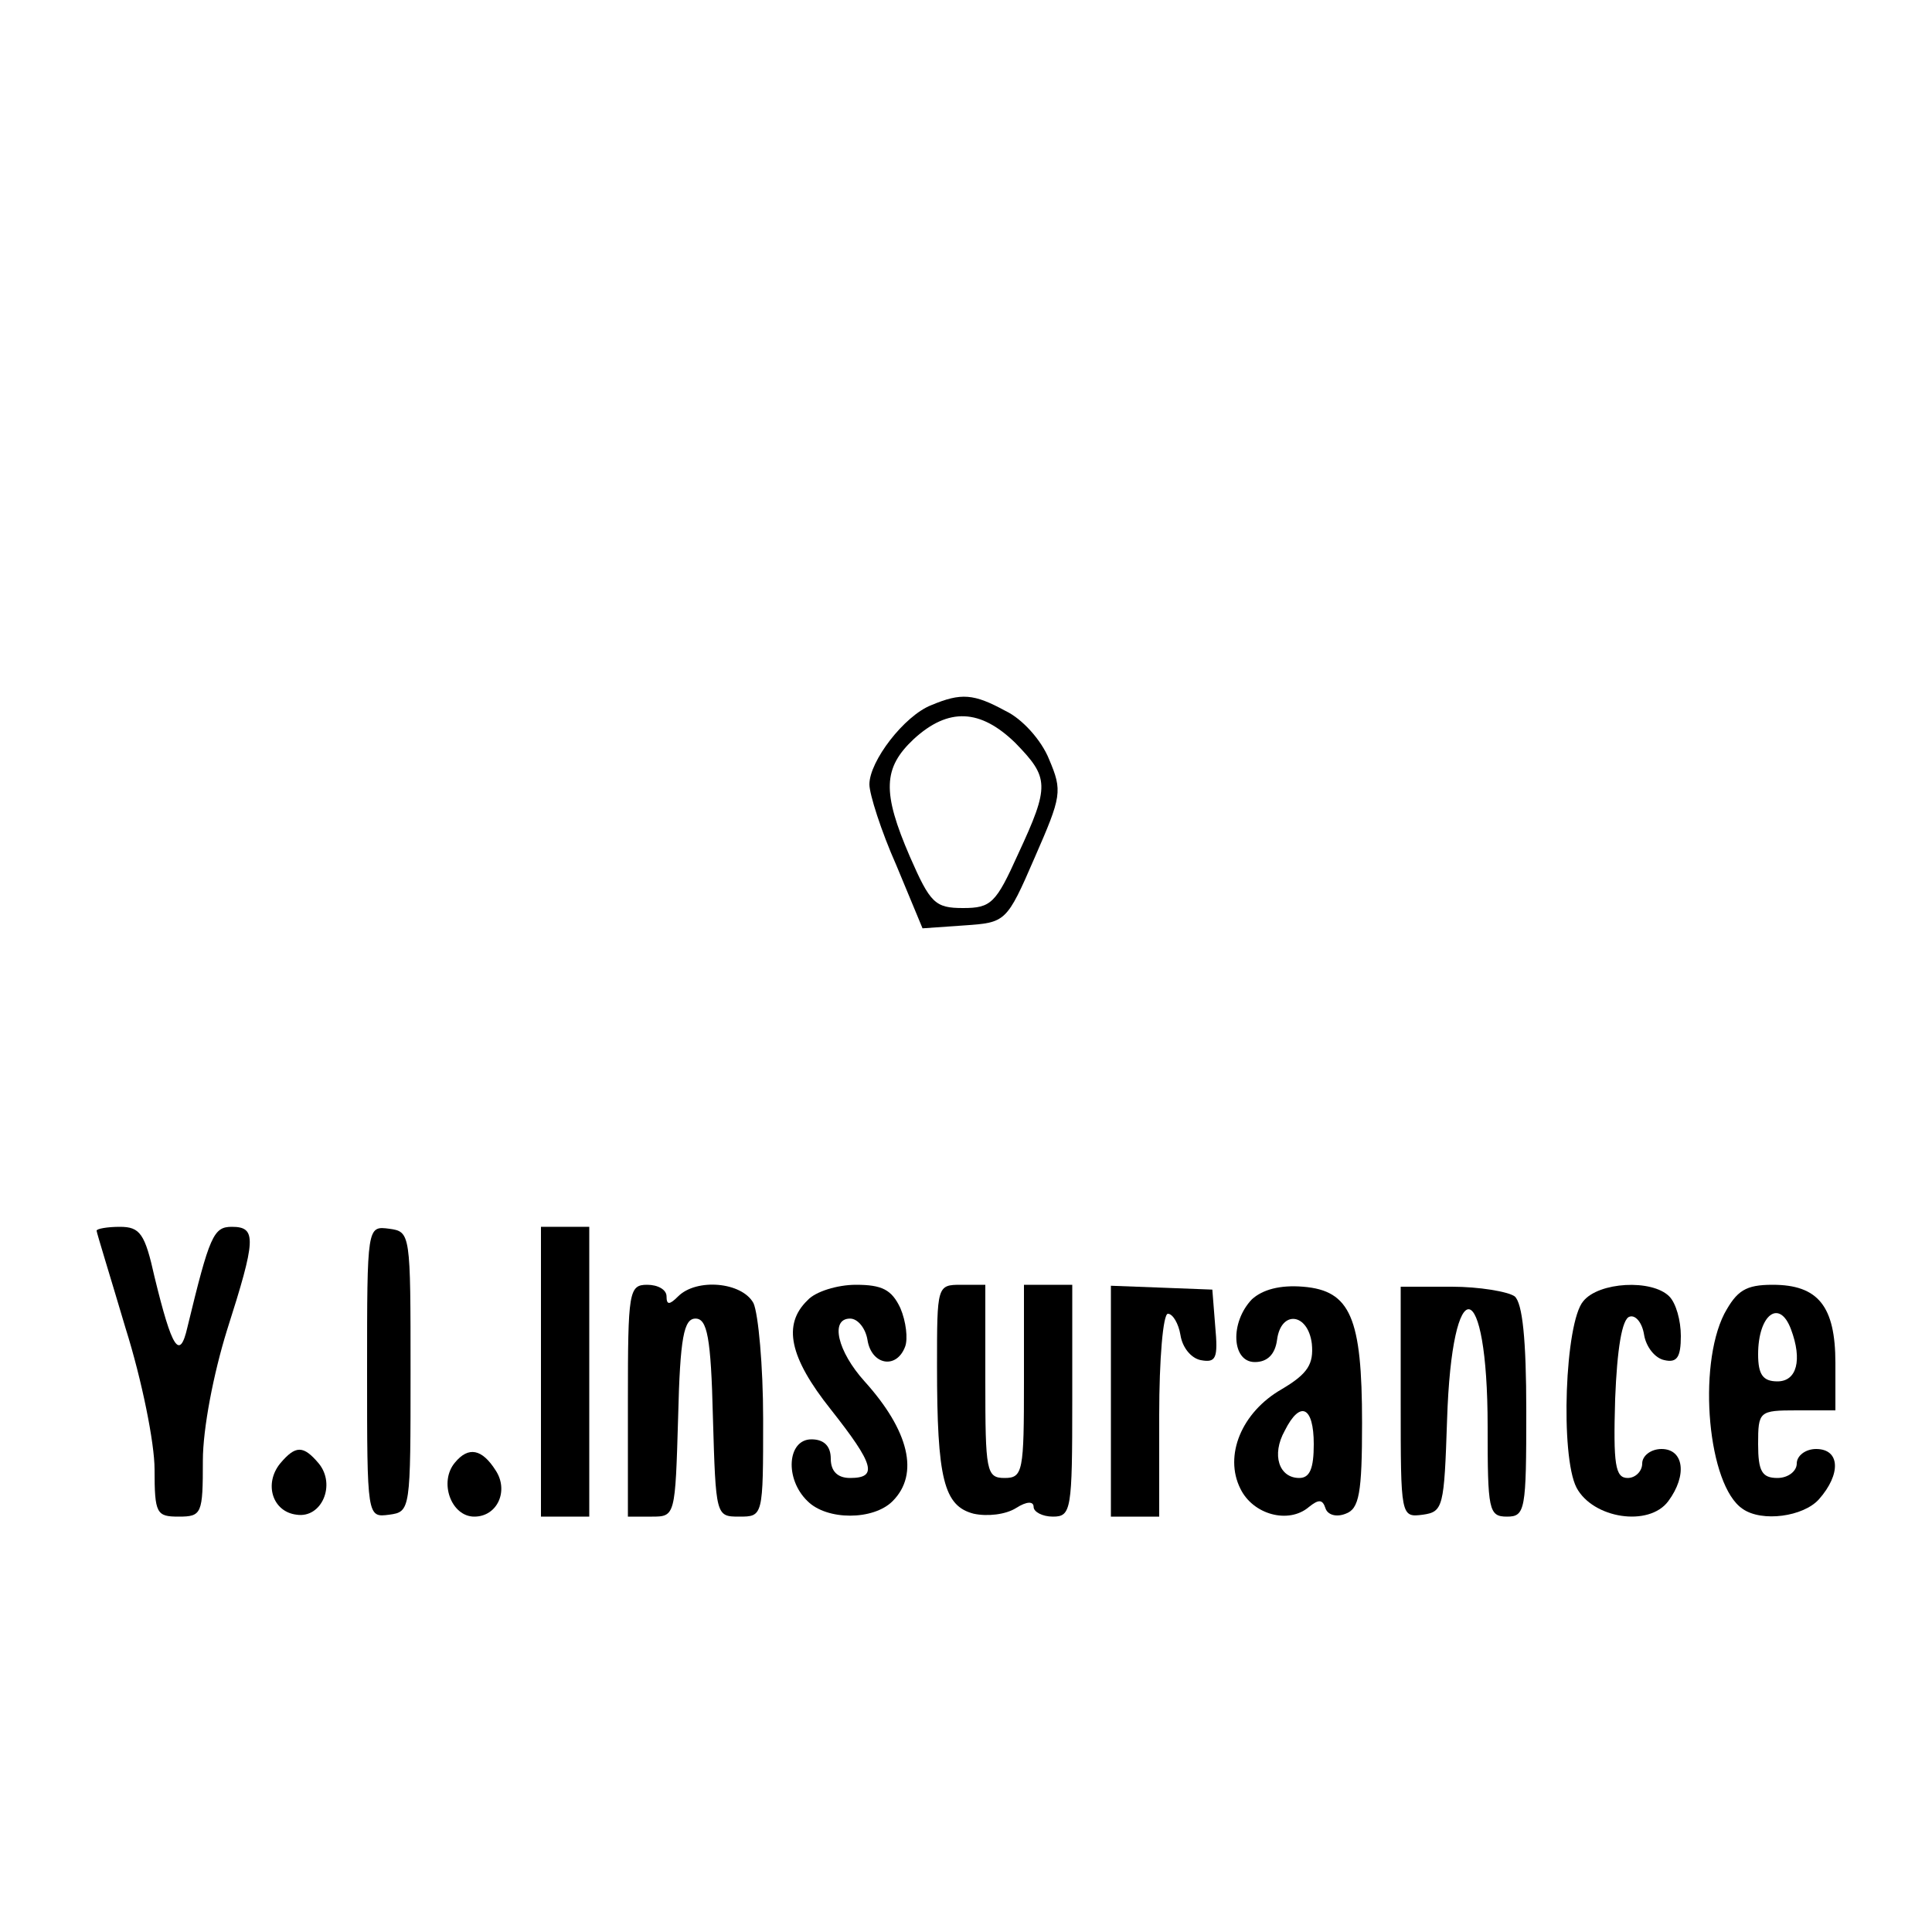<?xml version="1.0" standalone="no"?>
<!DOCTYPE svg PUBLIC "-//W3C//DTD SVG 20010904//EN"
 "http://www.w3.org/TR/2001/REC-SVG-20010904/DTD/svg10.dtd">
<svg version="1.0" xmlns="http://www.w3.org/2000/svg"
 width="200pt" height="200pt" viewBox="0 0 200 200"
 preserveAspectRatio="xMidYMid meet">
<g transform="translate(0,200) scale(0.1,-0.1)"
fill="#000000" stroke="none">
<path d="M964 1270 c-28 -11 -64 -58 -64 -82 0 -10 12 -48 28 -84 l27 -65 43
3 c43 3 44 3 73 70 28 64 29 69 15 102 -8 20 -28 42 -45 50 -33 18 -46 19 -77
6z m87 -39 c35 -36 36 -44 3 -115 -23 -51 -28 -56 -57 -56 -29 0 -34 5 -55 53
-29 67 -28 92 4 122 36 33 69 31 105 -4z"/>
<path d="M100 726 c0 -2 14 -47 30 -101 17 -54 30 -119 30 -146 0 -46 2 -49
25 -49 24 0 25 3 25 58 0 33 11 90 25 135 30 94 31 107 5 107 -19 0 -23 -9
-46 -104 -8 -35 -16 -22 -34 52 -10 45 -15 52 -36 52 -13 0 -24 -2 -24 -4z"/>
<path d="M380 580 c0 -151 0 -151 23 -148 22 3 22 5 22 148 0 143 0 145 -22
148 -23 3 -23 3 -23 -148z"/>
<path d="M560 580 l0 -150 25 0 25 0 0 150 0 150 -25 0 -25 0 0 -150z"/>
<path d="M650 550 l0 -120 25 0 c24 0 24 1 27 103 2 83 6 102 18 102 12 0 16
-19 18 -102 3 -102 3 -103 27 -103 25 0 25 0 25 101 0 55 -5 109 -10 120 -12
22 -59 26 -78 7 -9 -9 -12 -9 -12 0 0 7 -9 12 -20 12 -19 0 -20 -7 -20 -120z"/>
<path d="M836 654 c-26 -25 -19 -59 24 -113 45 -57 49 -71 20 -71 -13 0 -20 7
-20 20 0 13 -7 20 -20 20 -25 0 -28 -41 -4 -64 20 -20 68 -20 88 0 28 28 17
73 -29 124 -28 31 -36 65 -15 65 8 0 16 -10 18 -22 4 -26 30 -31 39 -7 3 8 1
26 -5 40 -9 19 -19 24 -46 24 -19 0 -42 -7 -50 -16z"/>
<path d="M970 586 c0 -117 7 -145 38 -153 14 -3 33 -1 44 6 11 7 18 7 18 1 0
-5 9 -10 20 -10 19 0 20 7 20 120 l0 120 -25 0 -25 0 0 -100 c0 -93 -1 -100
-20 -100 -19 0 -20 7 -20 100 l0 100 -25 0 c-25 0 -25 -1 -25 -84z"/>
<path d="M1150 550 l0 -120 25 0 25 0 0 105 c0 58 4 105 9 105 5 0 11 -10 13
-22 2 -13 11 -24 21 -26 16 -3 18 2 15 35 l-3 38 -52 2 -53 2 0 -119z"/>
<path d="M1296 655 c-23 -24 -21 -65 3 -65 13 0 21 8 23 23 4 31 32 28 36 -4
2 -21 -4 -31 -31 -47 -42 -24 -60 -69 -43 -103 13 -27 50 -37 71 -19 10 8 14
8 17 -1 2 -7 11 -10 21 -6 14 5 17 21 17 94 0 109 -12 137 -61 141 -24 2 -42
-3 -53 -13z m64 -150 c0 -25 -4 -35 -15 -35 -21 0 -29 24 -15 49 16 32 30 25
30 -14z"/>
<path d="M1450 548 c0 -118 0 -119 23 -116 21 3 22 8 25 98 5 157 42 151 42
-7 0 -86 1 -93 20 -93 19 0 20 7 20 109 0 75 -4 112 -12 119 -7 5 -37 10 -65
10 l-53 0 0 -120z"/>
<path d="M1639 653 c-19 -22 -24 -160 -7 -193 17 -32 75 -41 95 -14 20 27 16
54 -7 54 -11 0 -20 -7 -20 -15 0 -8 -7 -15 -15 -15 -13 0 -15 14 -13 82 2 51
7 83 15 85 6 2 13 -6 15 -19 2 -12 11 -24 21 -26 13 -3 17 3 17 25 0 16 -5 34
-12 41 -18 18 -73 15 -89 -5z"/>
<path d="M1785 640 c-28 -55 -17 -178 19 -202 20 -14 63 -8 79 10 23 26 22 52
-3 52 -11 0 -20 -7 -20 -15 0 -8 -9 -15 -20 -15 -16 0 -20 7 -20 35 0 34 1 35
40 35 l40 0 0 49 c0 59 -18 81 -65 81 -28 0 -37 -6 -50 -30z m69 -16 c12 -32
6 -54 -14 -54 -15 0 -20 7 -20 28 0 41 22 58 34 26z"/>
<path d="M290 485 c-17 -21 -8 -50 17 -53 26 -4 41 31 23 53 -16 19 -24 19
-40 0z"/>
<path d="M471 486 c-17 -20 -4 -56 20 -56 24 0 36 27 22 48 -14 22 -28 25 -42
8z"/>
</g>
</svg>
